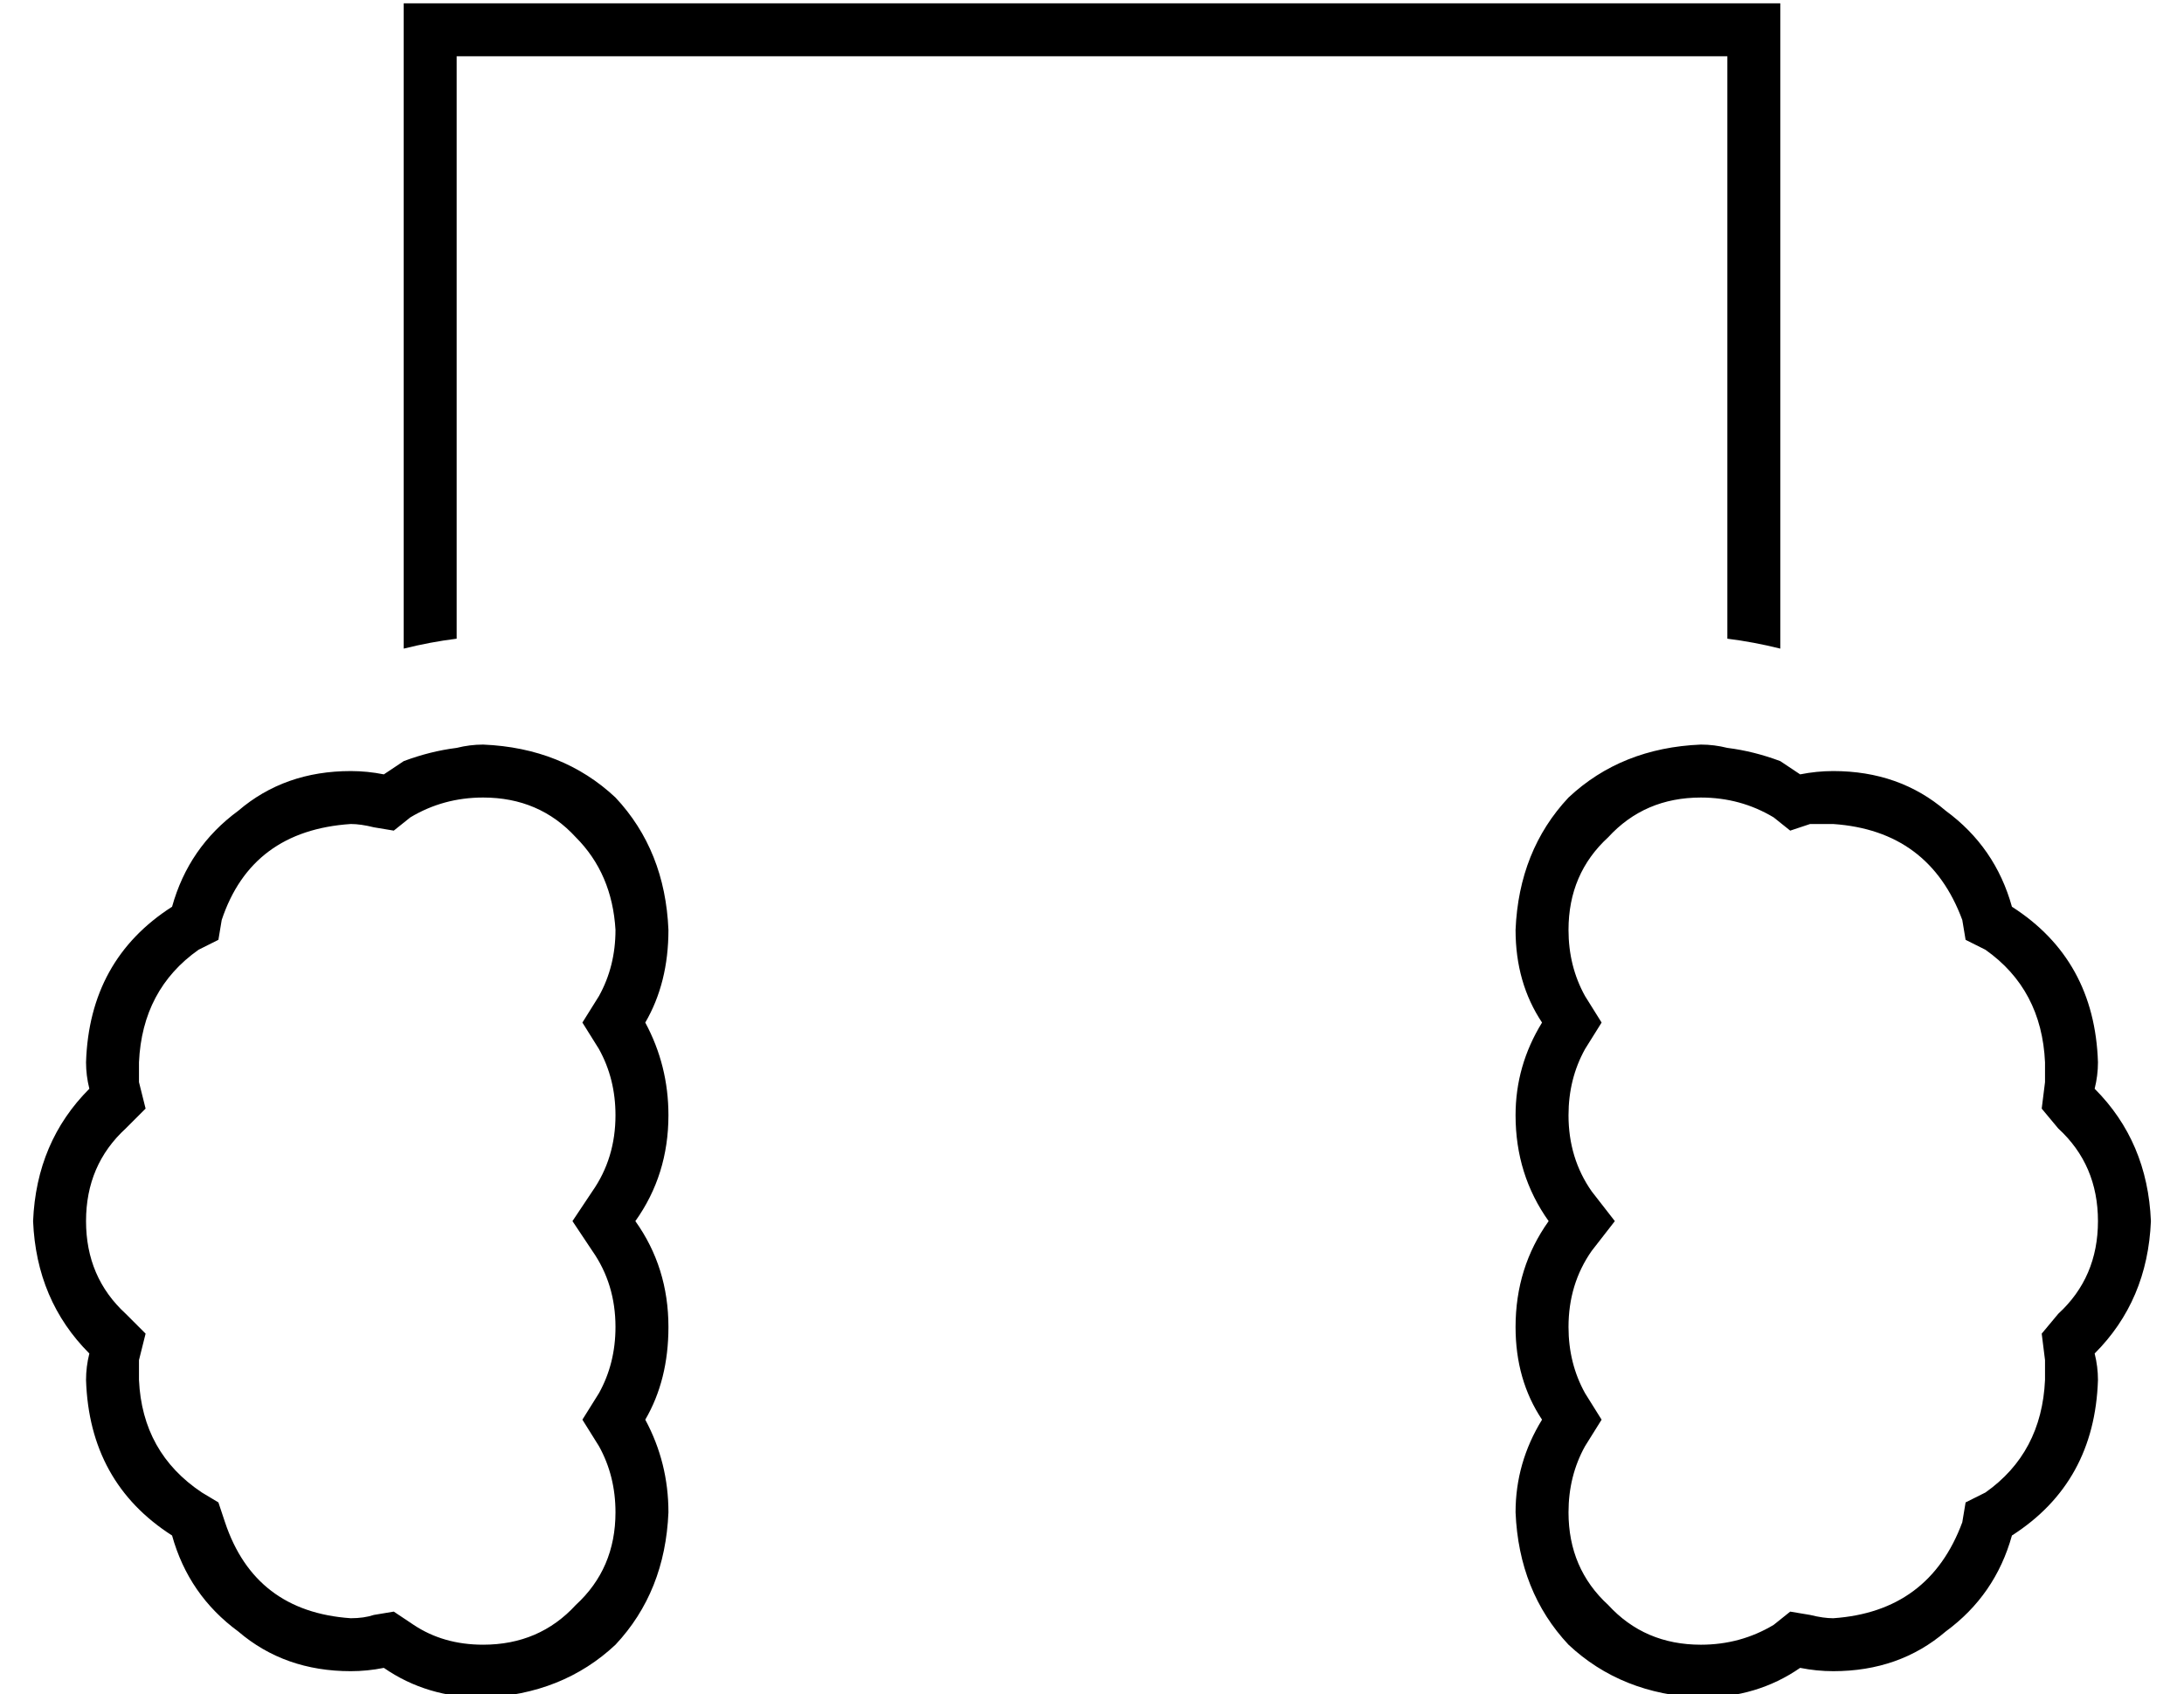 <?xml version="1.0" standalone="no"?>
<!DOCTYPE svg PUBLIC "-//W3C//DTD SVG 1.1//EN" "http://www.w3.org/Graphics/SVG/1.1/DTD/svg11.dtd" >
<svg xmlns="http://www.w3.org/2000/svg" xmlns:xlink="http://www.w3.org/1999/xlink" version="1.1" viewBox="-10 -40 660 512">
   <path fill="currentColor"
d="M112 -39h8h-8h416v8v0v187v0q-8 -2 -16 -3v-176v0h-384v0v176v0q-8 1 -16 3v-187v0v-8v0zM528 190l6 4q5 -1 10 -1q20 0 34 12q15 11 20 29q25 16 26 47q0 4 -1 8q16 16 17 40q-1 24 -17 40q1 4 1 8q-1 31 -26 47q-5 18 -20 29q-14 12 -34 12q-5 0 -10 -1q-13 9 -30 9
q-24 -1 -40 -16q-15 -16 -16 -40q0 -15 8 -28q-8 -12 -8 -28q0 -18 10 -32q-10 -14 -10 -32q0 -15 8 -28q-8 -12 -8 -28q1 -24 16 -40q16 -15 40 -16q4 0 8 1q8 1 16 4v0zM112 190q8 -3 16 -4q4 -1 8 -1q24 1 40 16q15 16 16 40q0 16 -7 28q7 13 7 28q0 18 -10 32
q10 14 10 32q0 16 -7 28q7 13 7 28q-1 24 -16 40q-16 15 -40 16q-17 0 -30 -9q-5 1 -10 1q-20 0 -34 -12q-15 -11 -20 -29q-25 -16 -26 -47q0 -4 1 -8q-16 -16 -17 -40q1 -24 17 -40q-1 -4 -1 -8q1 -31 26 -47q5 -18 20 -29q14 -12 34 -12q5 0 10 1l6 -4v0v0zM166 269l5 -8
l-5 8l5 -8q5 -9 5 -20q-1 -17 -12 -28q-11 -12 -28 -12q-12 0 -22 6l-5 4v0l-6 -1v0q-4 -1 -7 -1q-30 2 -39 29l-1 6v0l-6 3v0q-17 12 -18 34v6l2 8v0l-6 6v0q-12 11 -12 28t12 28l6 6v0l-2 8v0v6q1 22 19 34l5 3v0l2 6v0q9 27 38 29q4 0 7 -1l6 -1v0l6 4v0q9 6 21 6
q17 0 28 -12q12 -11 12 -28q0 -11 -5 -20l-5 -8v0l5 -8v0q5 -9 5 -20q0 -13 -7 -23l-6 -9v0l6 -9v0q7 -10 7 -23q0 -11 -5 -20l-5 -8v0zM469 261l5 8l-5 -8l5 8l-5 8v0q-5 9 -5 20q0 13 7 23l7 9v0l-7 9v0q-7 10 -7 23q0 11 5 20l5 8v0l-5 8v0q-5 9 -5 20q0 17 12 28
q11 12 28 12q12 0 22 -6l5 -4v0l6 1v0q4 1 7 1q29 -2 39 -29l1 -6v0l6 -3v0q17 -12 18 -34v-6l-1 -8v0l5 -6v0q12 -11 12 -28t-12 -28l-5 -6v0l1 -8v0v-6q-1 -22 -18 -34l-6 -3v0l-1 -6v0q-10 -27 -39 -29h-7l-6 2v0l-5 -4v0q-10 -6 -22 -6q-17 0 -28 12q-12 11 -12 28
q0 11 5 20v0z" />
</svg>
